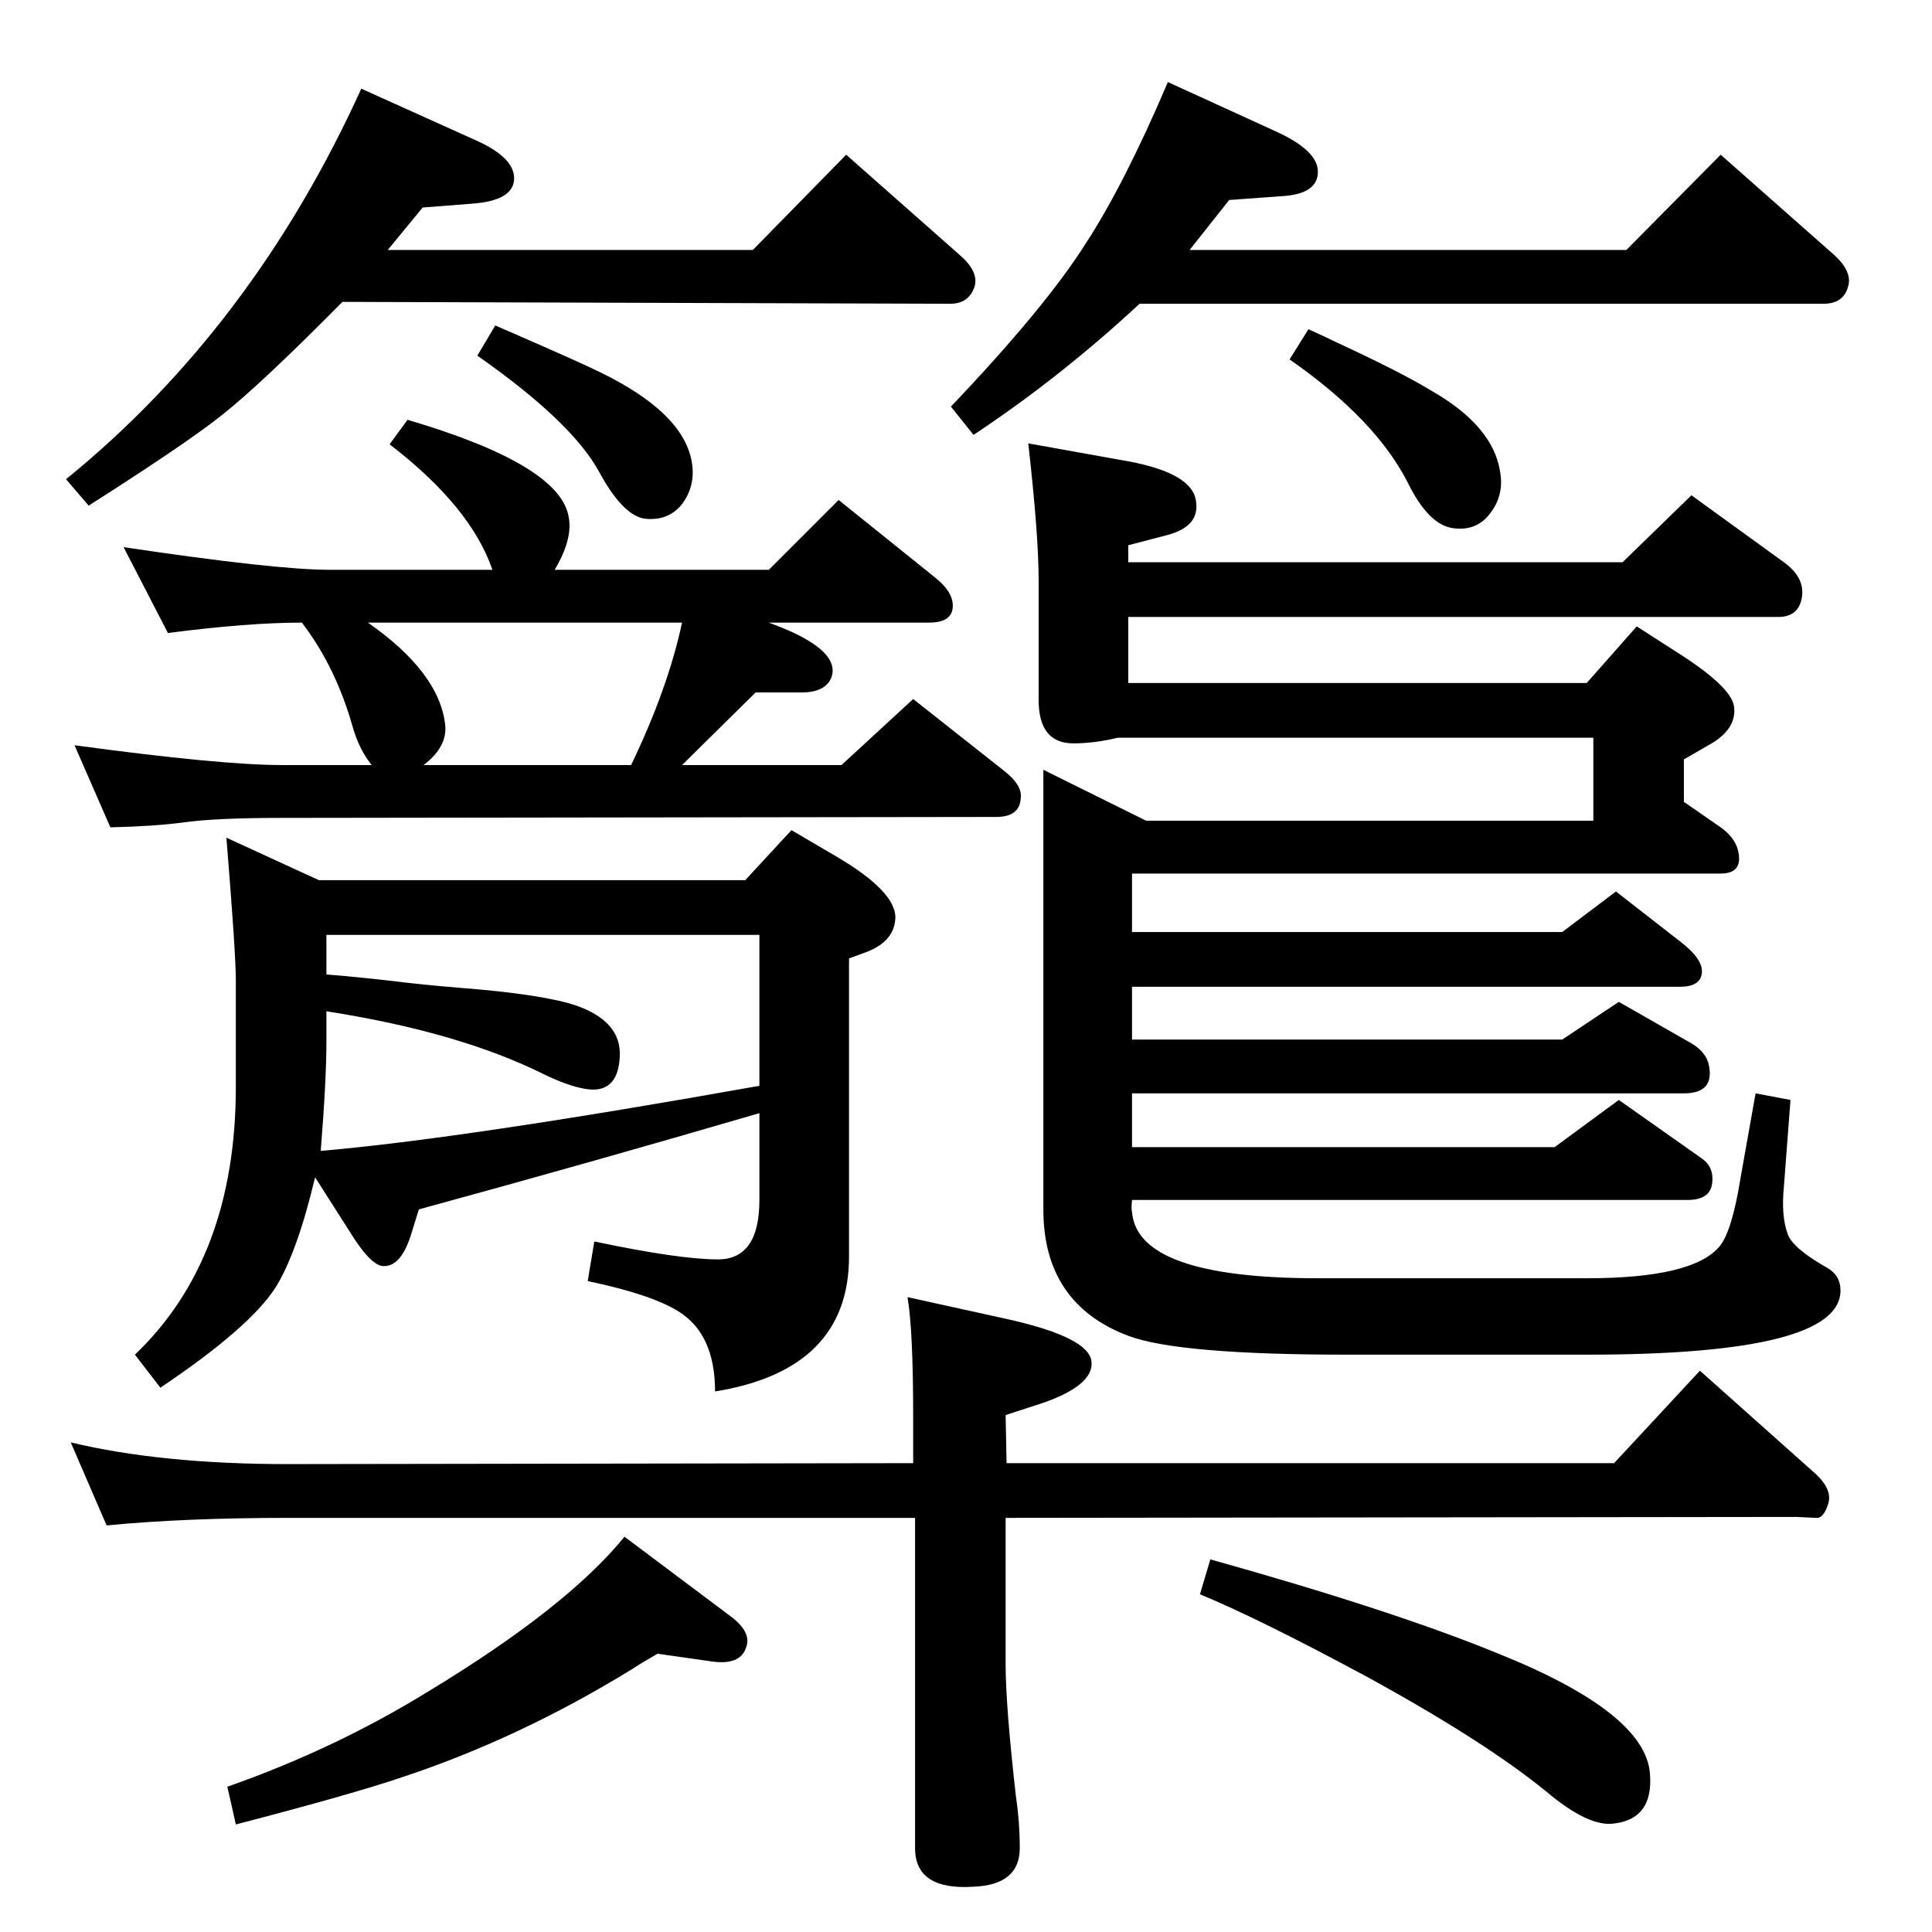<?xml version="1.0" standalone="no"?>
<!DOCTYPE svg PUBLIC "-//W3C//DTD SVG 1.1//EN" "http://www.w3.org/Graphics/SVG/1.1/DTD/svg11.dtd" >
<svg xmlns="http://www.w3.org/2000/svg" xmlns:xlink="http://www.w3.org/1999/xlink" version="1.1" viewBox="0 0 2048 2048">
  <g transform="matrix(1 0 0 -1 0 2048)">
   <path fill="currentColor"
d="M320 1388q-57 0 -142 -11l-47 91q161 -24 218 -24h173q-23 67 -109 133l19 26q163 -48 171 -104q4 -23 -15 -55h227l74 74l102 -82q19 -15 19 -30q0 -18 -25 -18h-170l13 -5q64 -26 53 -54q-7 -15 -31 -15h-49l-78 -77h169l76 70l95 -75q21 -16 19 -30q-1 -20 -26 -20
l-757 -1q-72 0 -106 -5q-31 -4 -76 -5l-38 87q155 -21 220 -21h95q-13 16 -20 40q-18 64 -54 111zM449 1237h220q39 81 54 151h-333q76 -53 82 -109q2 -23 -23 -42zM968 497v49q0 92 -6 127l109 -24q83 -19 86 -44t-51 -44l-40 -13l1 -51h644l91 98l120 -107q21 -18 16 -34
t-13 -15l-21 1l-838 -1v-155q0 -44 11 -141q4 -27 4 -54q0 -39 -49 -41q-62 -4 -62 41v350h-665q-109 0 -192 -8l-38 88q96 -23 230 -23zM334 800q-19 -80 -42 -117q-28 -43 -122 -106l-27 35q107 102 107 284v113q0 28 -10 151l98 -45h452l49 53l46 -27q67 -39 64 -68
q-2 -23 -30 -34l-19 -7v-316q0 -120 -142 -143q0 61 -39 85q-29 18 -96 32l7 42q90 -19 131 -19q44 0 44 63v92q-185 -54 -361 -102l-9 -29q-11 -33 -30 -31q-13 2 -34 36zM346 1015q27 -2 71 -7q32 -4 69 -7q90 -7 125 -19q48 -17 46 -54q-2 -41 -38 -34q-17 3 -42 15
q-90 45 -231 67v-33q0 -40 -6 -115q151 13 465 69v160h-459v-42zM1090 1578l106 -19q70 -13 72 -44q3 -25 -30 -34l-42 -11v-18h524l73 71l98 -71q25 -18 18 -42q-5 -16 -24 -16h-689v-70h486l53 60l42 -27q57 -36 61 -57q4 -25 -27 -42l-26 -15v-45l39 -27q14 -10 18 -23
q7 -26 -18 -26h-624v-62h456l57 43l68 -53q25 -19 23 -34q-2 -14 -23 -14h-581v-56h456l60 40l77 -44q17 -10 19 -26q4 -27 -27 -27h-585v-57h448l68 50l88 -62q13 -9 11 -26q-2 -18 -26 -18h-589q-1 -10 0 -13q6 -70 197 -70h285q113 0 141 34q13 16 22 72l16 90l37 -7
l-7 -92q-3 -31 4 -50q5 -15 42 -36q14 -8 14 -24q0 -68 -269 -68h-254q-179 0 -232 20q-90 34 -90 134v466l109 -54h474v88h-504q-25 -6 -47 -6q-37 0 -37 46v127q0 48 -11 145zM1387 1699q20 -9 30 -14q69 -32 100 -51q65 -37 73 -85q5 -26 -11 -46q-14 -18 -38 -15
q-26 3 -48 47q-34 68 -126 132zM1208 1726q-84 -78 -176 -139l-24 30q100 105 143 173q41 63 87 171l116 -53q43 -20 43 -42q0 -24 -39 -26l-55 -4l-42 -53h463l100 101l120 -106q20 -18 15 -34q-5 -18 -26 -18h-725zM363 1728q-87 -88 -129 -121q-38 -30 -140 -95l-24 28
q198 161 313 414l122 -55q40 -18 40 -40q0 -24 -46 -27l-51 -4l-37 -45h387l99 101l120 -106q21 -18 16 -34q-6 -18 -26 -18zM525 1703q90 -39 112 -50q86 -42 96 -93q5 -25 -9 -45q-14 -19 -39 -17q-24 2 -50 50q-29 53 -129 123zM697 295q-19 -11 -28 -17
q-119 -73 -243 -114q-53 -18 -176 -50l-9 40q114 40 213 101q147 89 208 164l112 -84q23 -17 17 -33q-6 -20 -38 -15zM1283 395q193 -54 303 -99q158 -63 163 -128q4 -48 -38 -53q-27 -4 -72 34q-65 53 -189 121q-115 62 -178 88z" />
  </g>

</svg>
